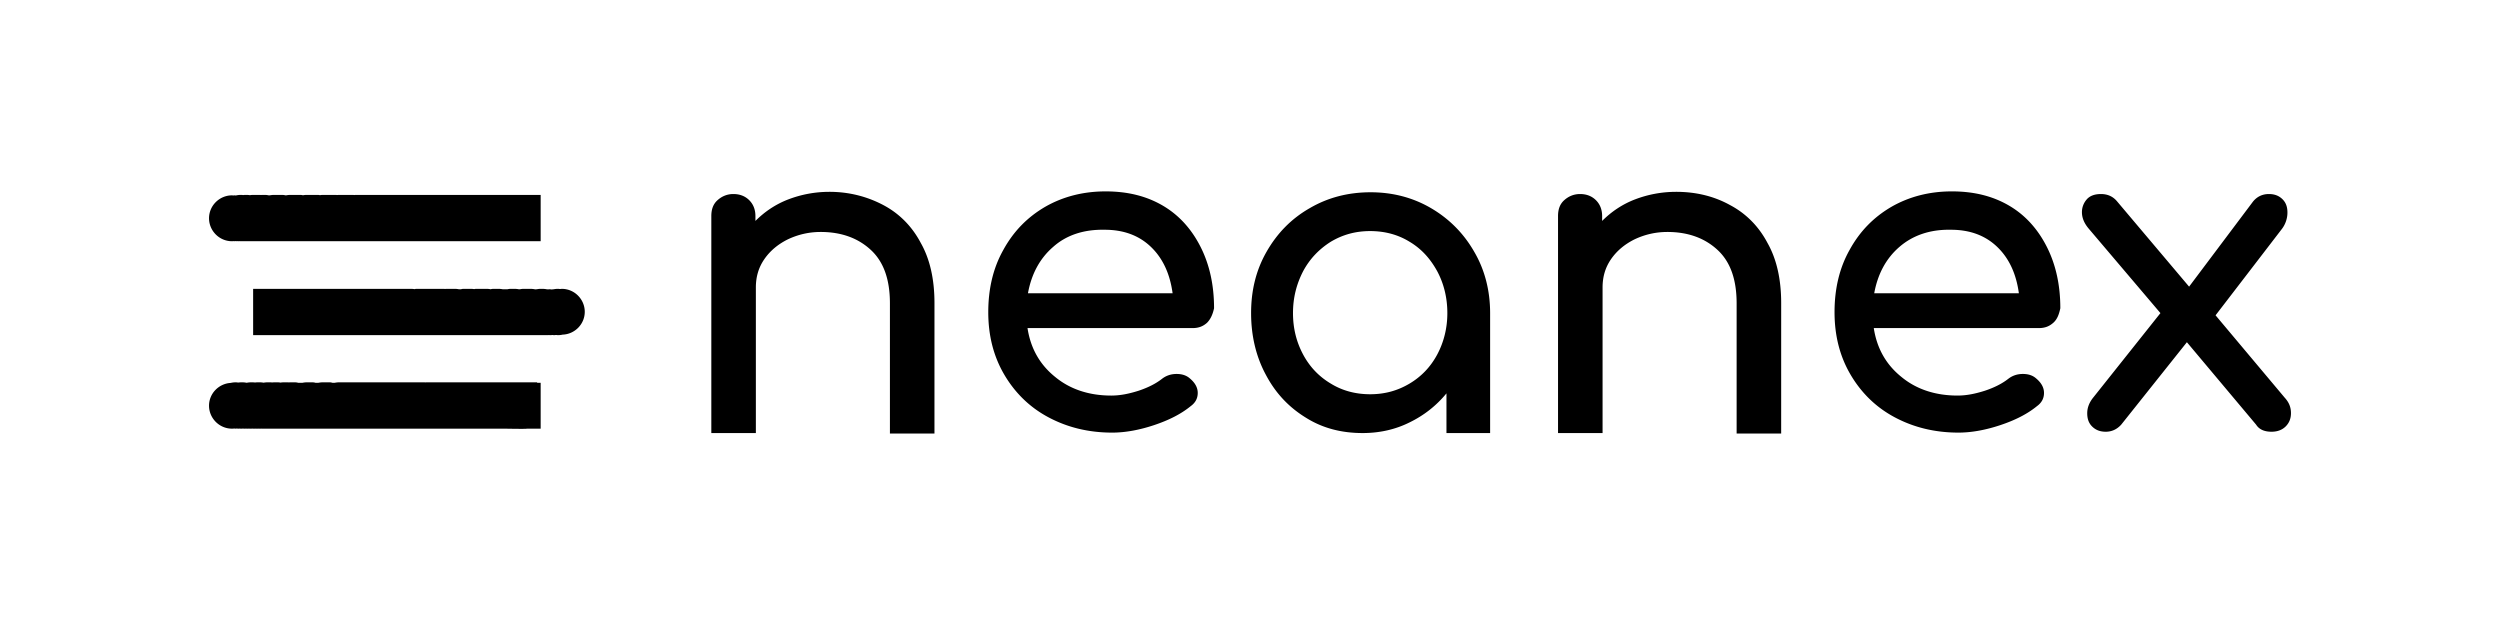 <svg xmlns="http://www.w3.org/2000/svg" viewBox="0 0 566.9 141.7"><path d="M272.3 56.1c-2-4-4.8-7.2-8.5-9.4s-8-3.3-13.1-3.3-9.7 1.2-13.7 3.5c-4.1 2.4-7.2 5.6-9.5 9.8-2.3 4.1-3.4 8.8-3.4 14.1 0 5.3 1.2 10 3.6 14.1 2.4 4.1 5.7 7.4 10 9.7 4.3 2.3 9.1 3.5 14.5 3.5 3 0 6.2-.6 9.5-1.7s6.1-2.5 8.3-4.3c1.1-.8 1.6-1.8 1.6-3s-.6-2.3-1.8-3.3c-.8-.7-1.8-1-3-1-1.3 0-2.4.4-3.3 1.1-1.4 1.1-3.2 2-5.3 2.7-2.2.7-4.2 1.1-6.2 1.1-5 0-9.3-1.4-12.7-4.2-3.5-2.8-5.6-6.5-6.3-11.1h37.4c1.4 0 2.4-.4 3.3-1.2.8-.8 1.3-1.9 1.6-3.3 0-5.2-1-9.8-3-13.8zm-39.2 10.4c.8-4.4 2.7-7.9 5.7-10.5 2.9-2.6 6.8-4 11.7-3.9 4.3 0 7.8 1.3 10.5 3.9 2.7 2.6 4.3 6.1 4.9 10.5h-32.8zM52.6 54.7c.13 0 .27-.01.4-.02.07 0 .13.02.2.02.08 0 .16-.02.25-.03.09 0 .17.03.25.03.07 0 .13-.02.2-.02s.13.02.2.02h.1c.05 0 .1-.01.15-.02.05 0 .1.02.15.02h.2c.06 0 .13-.01.19-.01.07 0 .14.01.21.01h.2c.03 0 .06-.01.09-.01.04 0 .08.01.11.01h.3c.02 0 .05-.01.07-.01.04 0 .09.01.13.01h.3c.06 0 .11-.01.17-.01.04 0 .09.01.13.01h66V44.2H80.7c-.12 0-.25.01-.4.03-.07-.01-.14-.03-.2-.03h-3.2c-.15 0-.31.01-.48.03-.11-.02-.21-.03-.32-.03h-2.9c-.2 0-.42.02-.64.06-.15-.03-.3-.06-.46-.06h-2.6c-.26 0-.53.03-.81.08-.19-.05-.39-.08-.59-.08h-2.3c-.31 0-.62.04-.94.1h-.1c-.25-.06-.5-.1-.76-.1h-1.9c-.31 0-.63.04-.95.1h-.21c-.27-.06-.55-.1-.84-.1h-.6c-.11 0-.22.01-.33.02-.09-.01-.18-.02-.27-.02h-1.5c-.24 0-.48.02-.72.06-.22-.03-.45-.06-.68-.06h-.3c-.19 0-.38.01-.56.04-.11-.01-.22-.04-.34-.04h-.2c-.36 0-.72.04-1.07.12-.03 0-.05.01-.08.01-.08 0-.16-.03-.25-.03-.1 0-.2.02-.3.03-.1-.01-.2-.03-.3-.03-2.8 0-5.2 2.3-5.2 5.2 0 2.8 2.3 5.2 5.2 5.2zm147.7-8.2c-3.6-1.9-7.7-3-12.2-3-3.3 0-6.4.6-9.3 1.7-2.9 1.1-5.4 2.8-7.5 4.9V49c0-1.5-.5-2.7-1.4-3.6-.9-.9-2.1-1.4-3.6-1.4-1.4 0-2.6.5-3.6 1.4-1 .9-1.4 2.1-1.4 3.6v49.2h10.1v-33c0-2.4.6-4.5 1.9-6.4 1.3-1.9 3.1-3.4 5.3-4.5 2.3-1.1 4.8-1.7 7.5-1.7 4.7 0 8.5 1.4 11.4 4.1 2.9 2.7 4.3 6.7 4.3 12.1v29.5h10.1V68.7c0-5.3-1-9.9-3.1-13.6-2-3.8-4.9-6.7-8.5-8.6zm319.2 47.2c0-1.3-.4-2.4-1.4-3.5l-15.7-18.7 14.9-19.4c.9-1.1 1.4-2.5 1.4-3.9 0-1.2-.3-2.2-1.1-3s-1.8-1.2-3.1-1.2c-1.5 0-2.7.6-3.6 1.7L496.4 65l-16.3-19.3c-.9-1.1-2.1-1.7-3.7-1.7-1.4 0-2.5.4-3.2 1.2s-1.1 1.8-1.1 2.9c0 1.3.5 2.5 1.5 3.7L489.9 71l-15.2 19.1c-.9 1.1-1.4 2.3-1.4 3.6 0 1.2.3 2.2 1.1 3 .8.8 1.8 1.2 3.1 1.2s2.5-.5 3.5-1.6l14.9-18.7 15.7 18.7c.7 1.1 1.9 1.6 3.5 1.6 1.3 0 2.4-.4 3.2-1.2s1.2-1.8 1.2-3zm-195-46.5c-4.1-2.4-8.7-3.6-13.7-3.6-5.1 0-9.7 1.2-13.8 3.6-4.2 2.4-7.4 5.7-9.8 9.9-2.4 4.2-3.5 8.8-3.5 13.9s1.1 9.8 3.3 13.9c2.2 4.2 5.2 7.4 9.1 9.8 3.8 2.4 8.1 3.5 12.9 3.5 3.8 0 7.4-.8 10.6-2.4 3.3-1.6 6.1-3.8 8.4-6.6v9h9.9V71c0-5.1-1.2-9.8-3.6-13.9-2.4-4.2-5.7-7.5-9.8-9.9zm1.4 33.2c-1.5 2.8-3.6 5-6.3 6.6-2.7 1.6-5.6 2.4-8.9 2.4s-6.3-.8-8.9-2.4c-2.7-1.6-4.8-3.8-6.3-6.6s-2.3-5.9-2.3-9.4.8-6.6 2.3-9.5c1.5-2.8 3.6-5 6.3-6.7 2.7-1.6 5.6-2.4 8.9-2.4s6.3.8 8.9 2.4c2.7 1.6 4.7 3.8 6.3 6.7 1.5 2.8 2.3 6 2.3 9.5 0 3.4-.8 6.6-2.3 9.4zm129.8-33.7c-3.7-2.2-8-3.3-13.1-3.3s-9.7 1.2-13.7 3.5c-4.1 2.4-7.2 5.6-9.5 9.8-2.3 4.1-3.4 8.8-3.4 14.1 0 5.3 1.2 10 3.6 14.1 2.4 4.1 5.7 7.4 10 9.7 4.3 2.3 9.1 3.5 14.5 3.5 3 0 6.2-.6 9.5-1.7s6.1-2.5 8.3-4.3c1.1-.8 1.6-1.8 1.6-3s-.6-2.3-1.8-3.3c-.8-.7-1.8-1-3-1-1.3 0-2.4.4-3.3 1.1-1.4 1.1-3.2 2-5.3 2.7-2.2.7-4.2 1.1-6.2 1.1-5 0-9.3-1.4-12.7-4.2-3.5-2.8-5.6-6.5-6.3-11.1h37.4c1.4 0 2.4-.4 3.3-1.2.9-.8 1.3-1.9 1.6-3.3 0-5.2-1-9.8-3-13.8s-4.8-7.2-8.5-9.4zM425 66.5c.8-4.4 2.7-7.9 5.7-10.5 3-2.6 6.9-4 11.7-3.9 4.3 0 7.8 1.3 10.5 3.9 2.7 2.6 4.3 6.1 4.9 10.5H425zm-32.7-20c-3.6-2-7.7-3-12.2-3-3.3 0-6.4.6-9.3 1.7-2.9 1.1-5.4 2.8-7.5 4.9V49c0-1.5-.5-2.7-1.4-3.6-.9-.9-2.1-1.4-3.6-1.4-1.4 0-2.6.5-3.6 1.4-1 .9-1.4 2.1-1.4 3.6v49.2h10.1v-33c0-2.4.6-4.5 1.9-6.4 1.3-1.9 3.1-3.4 5.3-4.5 2.3-1.1 4.8-1.7 7.5-1.7 4.7 0 8.5 1.4 11.4 4.1 2.9 2.7 4.3 6.7 4.3 12.1v29.5h10.1V68.7c0-5.3-1-9.9-3.1-13.6-2-3.8-4.9-6.7-8.5-8.6zM121.8 86.7H96.7c-.08 0-.19.01-.31.02a.292.292 0 0 0-.09-.02H76.8c-.27 0-.58.04-.9.1h-.52c-.19-.06-.38-.1-.58-.1h-1.7c-.27 0-.58.04-.9.1h-.67a2.3 2.3 0 0 0-.63-.1h-1.4c-.29 0-.59.04-.91.1h-.97c-.23-.06-.47-.1-.72-.1h-1.1c-.1 0-.2.01-.3.02-.07 0-.13-.02-.2-.02h-1c-.23 0-.46.02-.7.06-.2-.04-.39-.06-.6-.06h-.8c-.16 0-.32.01-.49.03-.14-.02-.28-.03-.41-.03h-.7c-.28 0-.56.03-.84.08-.25-.05-.5-.08-.76-.08h-.6c-.19 0-.37.01-.56.04-.18-.02-.36-.04-.54-.04h-.4c-.32 0-.64.03-.96.1-.3-.06-.62-.1-.94-.1h-.3c-.23 0-.46.02-.68.05-.17-.02-.34-.05-.52-.05h-.1c-.37 0-.74.05-1.09.13-2.67.16-4.91 2.37-4.91 5.17s2.3 5.2 5.2 5.2c.18 0 .36-.01.54-.03.09 0 .17.03.26.03.1 0 .2-.03.3-.03.1.01.2.03.3.03h.1c.06 0 .13-.02.19-.02.1.01.21.02.31.02h.2c.1 0 .19-.01.29-.02.1.01.2.02.31.02h.2c.05 0 .1-.01.15-.01.08 0 .16.01.25.01h.3c.04 0 .08-.01.12-.01.06 0 .12.01.18.01h.4c.08 0 .16-.01.23-.01.06 0 .11.01.17.01h.4c.04 0 .08 0 .11-.01.03 0 .06.01.09.01h.5c.04 0 .08 0 .11-.01.03 0 .06.01.09.01h.5c.04 0 .08 0 .12-.01.03 0 .05.01.08.01h55c.1 0 5 .1 5.1 0h3.1V86.8h-.8v-.1zm5.6-21.2c-.14 0-.26.03-.4.04-.13-.01-.27-.04-.4-.04h-.1c-.33 0-.66.04-.97.1h-.03c-.13 0-.26.03-.39.04-.14-.01-.27-.04-.41-.04h-.2c-.08 0-.15.02-.22.02-.08-.01-.15-.01-.23-.01-.34-.07-.69-.11-1.05-.11h-.4c-.31 0-.62.04-.91.1h-.09c-.08 0-.15.01-.22.01h-.04c-.34-.07-.69-.11-1.04-.11h-.6c-.05 0-.09.01-.14.01-.05 0-.11-.01-.16-.01h-.7c-.28 0-.55.04-.81.1h-.23c-.32-.07-.65-.1-.96-.1h-.9c-.26 0-.51.04-.76.1h-1c-.32-.06-.64-.1-.94-.1h-1.2c-.22 0-.43.03-.64.09-.3-.06-.59-.09-.86-.09H108c-.17 0-.33.03-.49.06-.25-.04-.49-.06-.71-.06h-1.7c-.2 0-.4.04-.59.1h-.41c-.32-.06-.63-.1-.9-.1h-2c-.09 0-.17.01-.26.03-.16-.02-.31-.03-.44-.03h-3.2c-.03 0-.07.01-.1.01-.11-.01-.21-.01-.3-.01h-2.5c-.12 0-.24.03-.36.07a5.67 5.67 0 0 0-.74-.07h-9.6c-.02 0-.04.01-.06.01-.1-.01-.18-.01-.24-.01h-26V76h61.7c.03 0 .06-.01.09-.01.04 0 .08.01.11.01h.7c.03 0 .06 0 .09-.01.04 0 .08.01.11.01h.6c.05 0 .09-.01.13-.01.06 0 .11.01.17.01h.5c.06 0 .12-.01.18-.01.07 0 .14.01.22.01h.4c.08 0 .15-.01.22-.01.09.01.18.01.28.01h.4c.08 0 .16-.01.23-.01.09 0 .18.01.27.01h.3c.13 0 .26-.01.38-.02.07 0 .14.02.22.02h.2c.11 0 .22-.03.34-.04.12.01.24.04.36.04h.1c.13 0 .26-.03.39-.04.14.01.27.04.41.04.38 0 .74-.04 1.09-.12 2.72-.1 5.01-2.35 5.01-5.18 0-2.8-2.3-5.2-5.2-5.2z"/></svg>